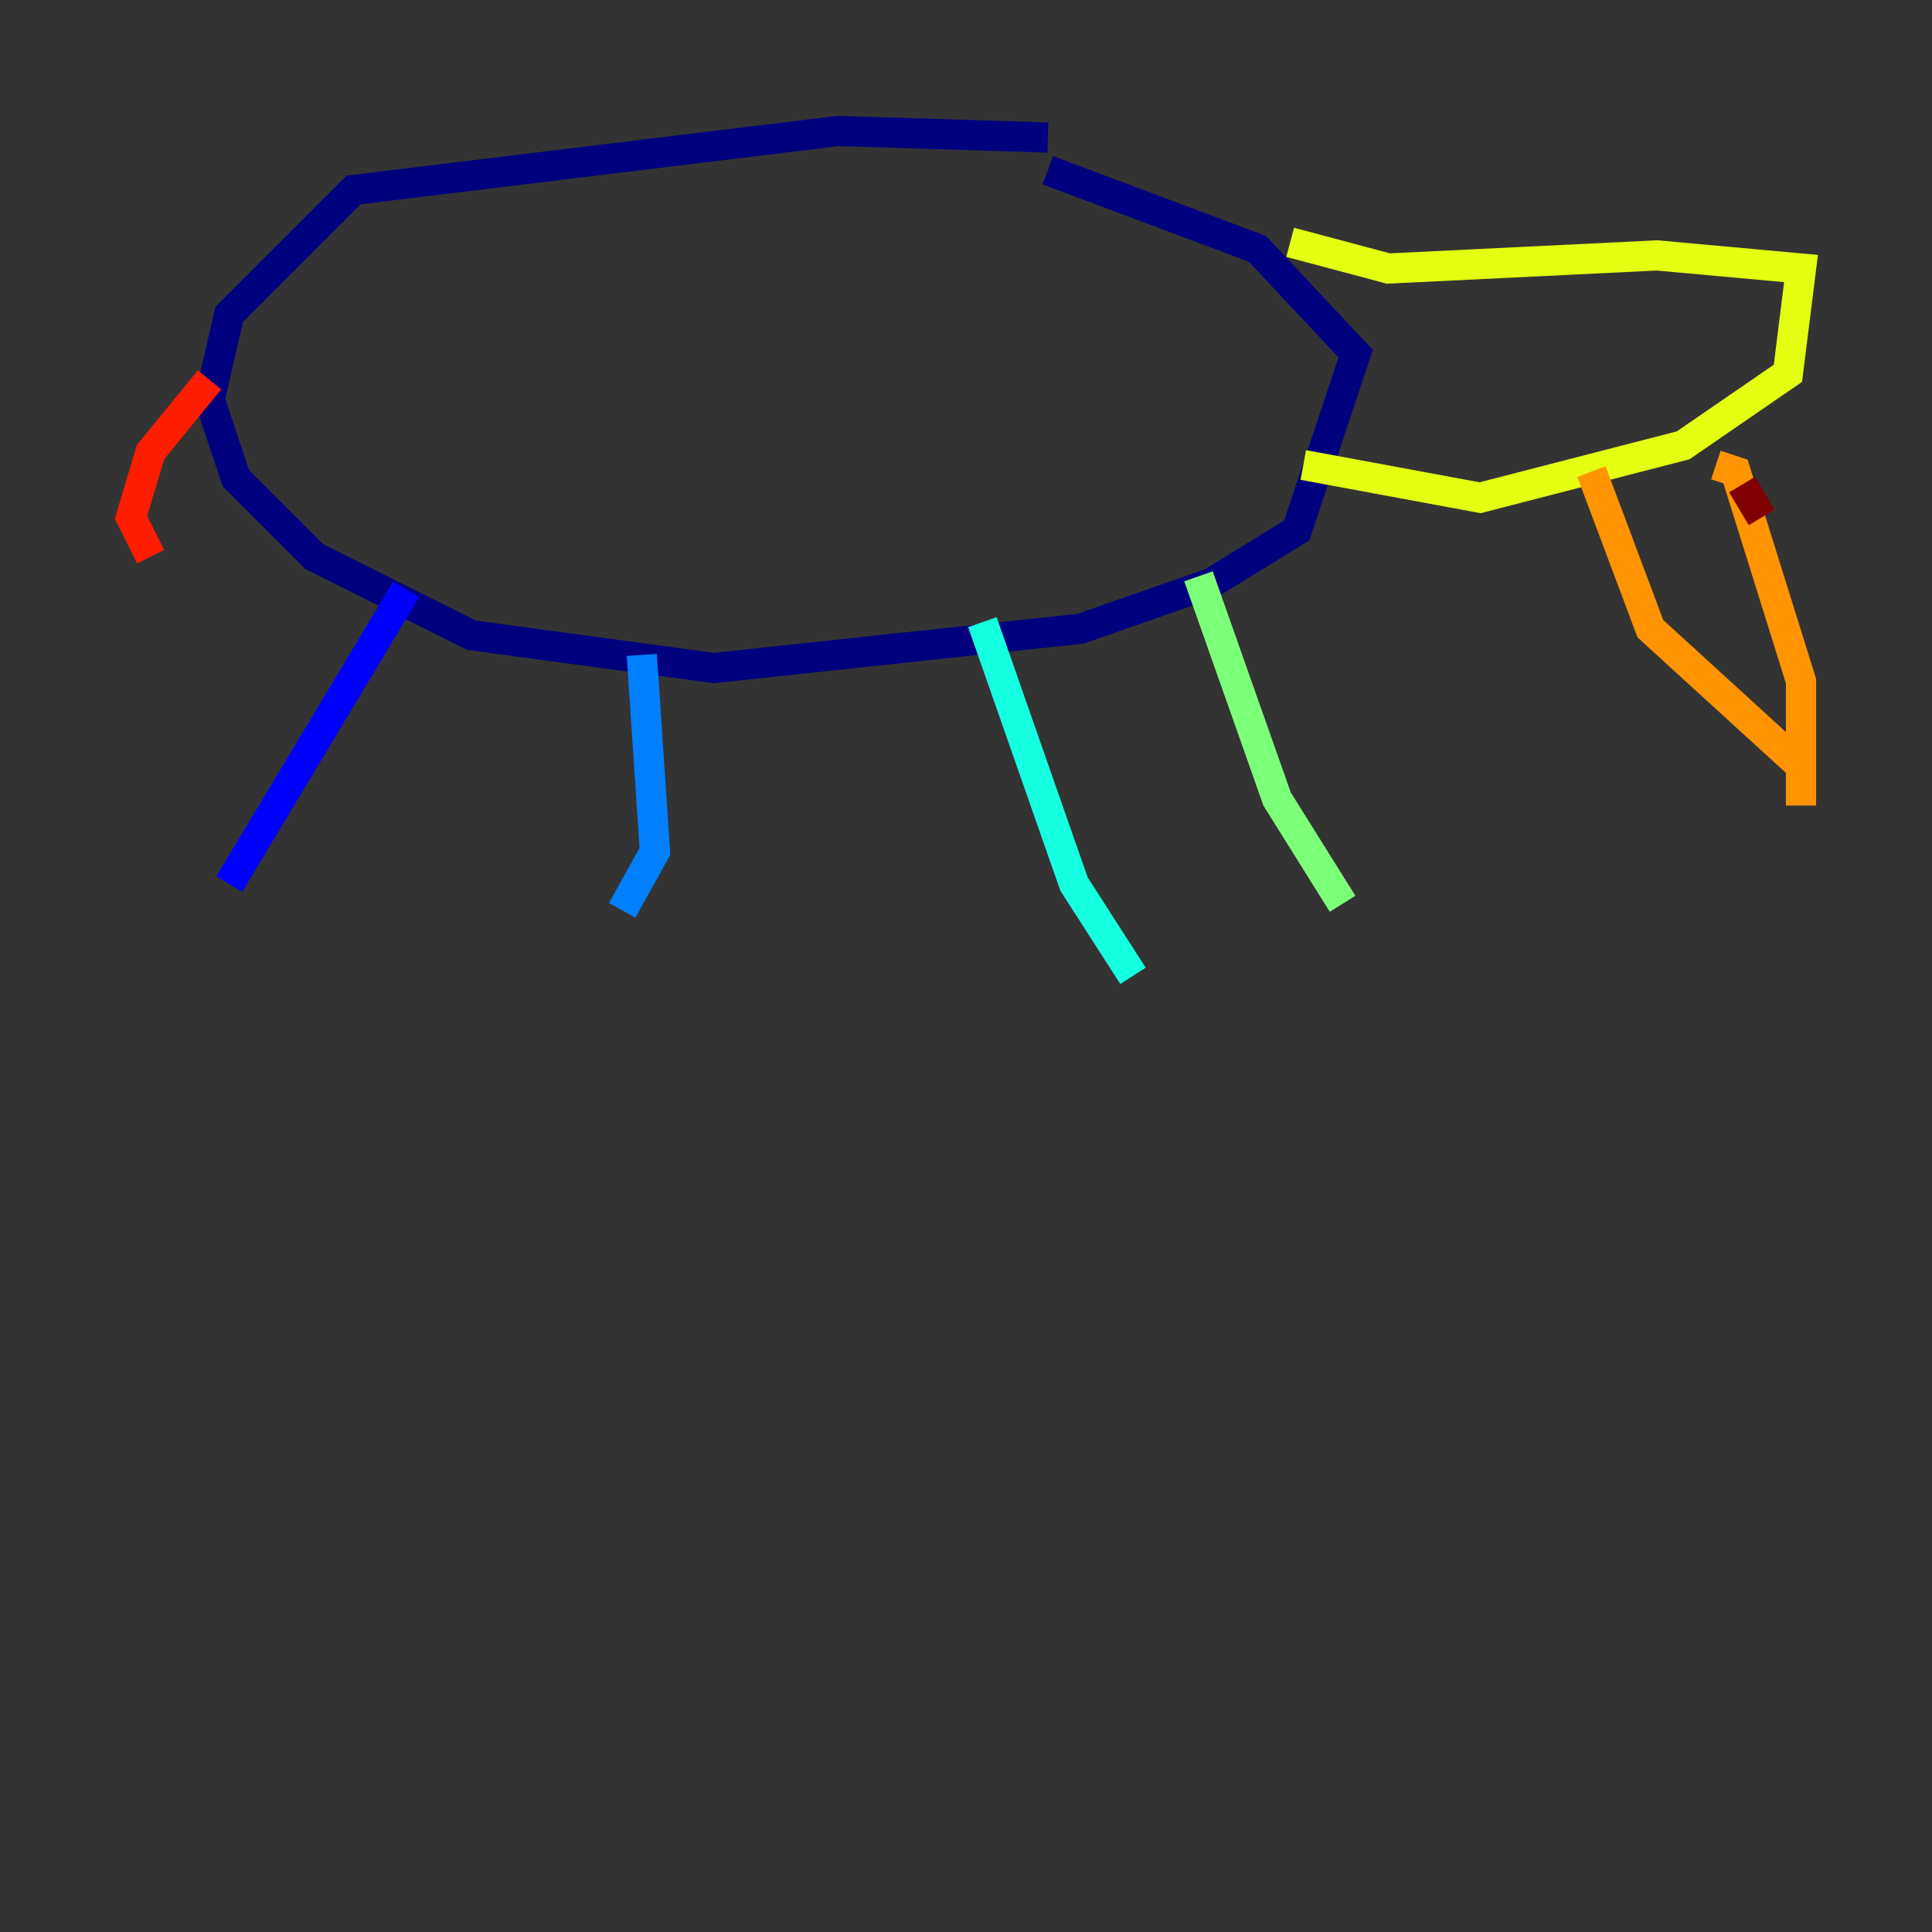 <?xml version="1.0" encoding="utf-8" ?>
<svg baseProfile="tiny" height="128" version="1.2" viewBox="0,0,128,128" width="128" xmlns="http://www.w3.org/2000/svg" xmlns:ev="http://www.w3.org/2001/xml-events" xmlns:xlink="http://www.w3.org/1999/xlink"><rect x="0" y="0" width="128" height="128" fill="#333333" stroke="none"/><defs /><polyline fill="none" points="69.424,9.112 55.539,8.678 23.43,12.583 15.186,20.827 13.885,26.468 15.62,31.675 20.827,36.881 31.241,42.088 47.295,44.258 71.593,41.654 80.271,38.617 85.912,35.146 89.817,23.43 83.308,16.488 69.424,11.281" stroke="#00007f" stroke-width="2" /><polyline fill="none" points="26.902,39.051 15.186,58.576" stroke="#0000ff" stroke-width="2" /><polyline fill="none" points="42.522,43.39 43.39,56.407 41.22,60.312" stroke="#0080ff" stroke-width="2" /><polyline fill="none" points="65.085,41.22 71.159,58.576 75.064,64.651" stroke="#15ffe1" stroke-width="2" /><polyline fill="none" points="79.403,38.183 84.61,52.936 88.949,59.878" stroke="#7cff79" stroke-width="2" /><polyline fill="none" points="85.478,16.054 91.986,17.79 109.776,16.922 119.322,17.79 118.454,24.732 111.512,29.505 98.061,32.976 86.346,30.807" stroke="#e4ff12" stroke-width="2" /><polyline fill="none" points="105.437,31.241 109.342,41.654 119.322,50.766 119.322,53.37 119.322,45.125 114.983,31.241 113.681,30.807" stroke="#ff9400" stroke-width="2" /><polyline fill="none" points="13.885,25.166 9.98,29.939 8.678,34.278 9.98,36.881" stroke="#ff1d00" stroke-width="2" /><polyline fill="none" points="116.719,34.278 115.417,32.108" stroke="#7f0000" stroke-width="2" /></svg>